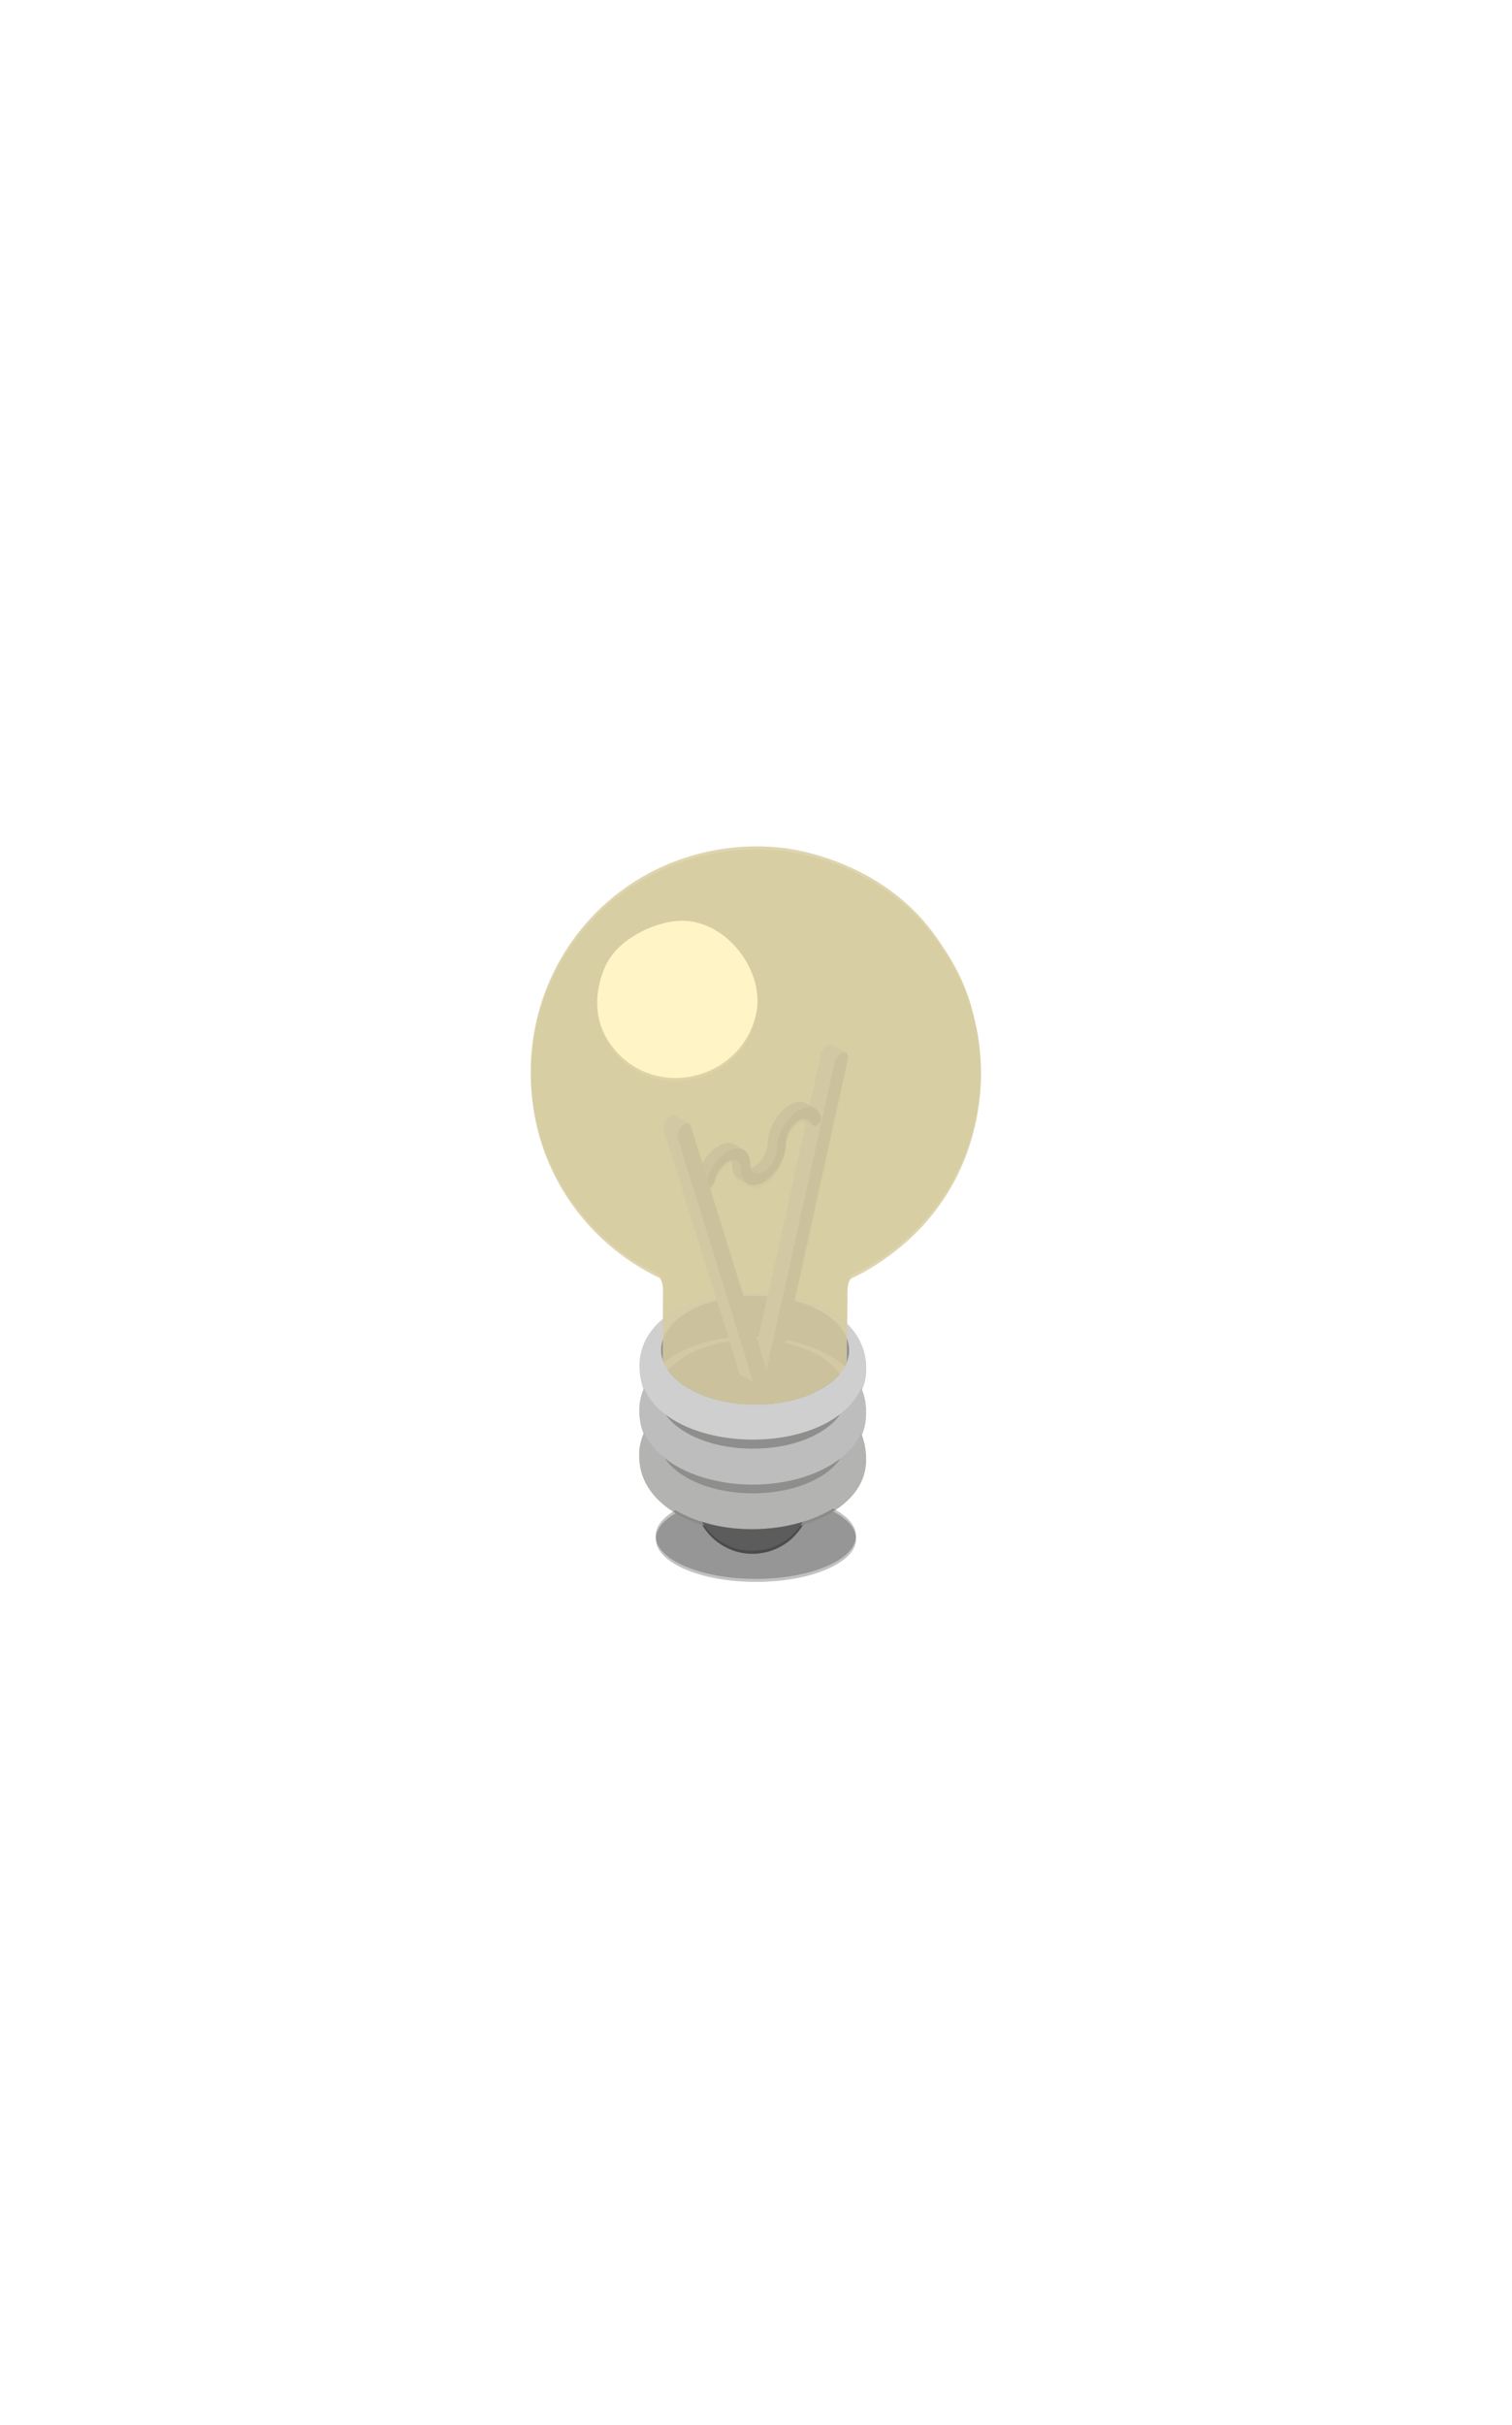 <?xml version="1.0" encoding="UTF-8"?>
<svg xmlns="http://www.w3.org/2000/svg" xmlns:xlink="http://www.w3.org/1999/xlink" viewBox="0 0 501.43 803.76">
  <defs>
    <style>
      .cls-1 {
        fill: #b7b7b7;
      }

      .cls-1, .cls-2, .cls-3, .cls-4, .cls-5, .cls-6, .cls-7, .cls-8, .cls-9, .cls-10, .cls-11, .cls-12, .cls-13, .cls-14, .cls-15 {
        stroke-width: 0px;
      }

      .cls-2 {
        filter: url(#outer-glow-6);
      }

      .cls-2, .cls-3 {
        fill: #f9da58;
      }

      .cls-2, .cls-3, .cls-10 {
        opacity: .83;
      }

      .cls-3 {
        filter: url(#outer-glow-7);
      }

      .cls-4 {
        fill: #fff4c5;
      }

      .cls-5 {
        fill: #cfcfcf;
      }

      .cls-16 {
        clip-path: url(#clippath);
      }

      .cls-6 {
        fill: none;
      }

      .cls-7 {
        fill: #8e8e8e;
      }

      .cls-17 {
        clip-path: url(#clippath-1);
      }

      .cls-18 {
        clip-path: url(#clippath-4);
      }

      .cls-19 {
        clip-path: url(#clippath-3);
      }

      .cls-20 {
        clip-path: url(#clippath-2);
      }

      .cls-21 {
        clip-path: url(#clippath-5);
      }

      .cls-8 {
        fill: #5c5c5c;
      }

      .cls-9 {
        fill: #9a9a9b;
      }

      .cls-10 {
        fill: #d8cda0;
      }

      .cls-11 {
        fill: #8e8e8d;
      }

      .cls-12 {
        fill: #777778;
      }

      .cls-13 {
        fill: #b3b3b1;
      }

      .cls-14 {
        fill: #bdbdbd;
      }

      .cls-22 {
        isolation: isolate;
      }

      .cls-15 {
        fill: #231f20;
        mix-blend-mode: multiply;
        opacity: .27;
      }
    </style>
    <clipPath id="clippath">
      <path class="cls-6" d="M269.82,374.08l-3.01-1.75c-.27-.16-.48-.44-.62-.78-.22-.56-.57-.98-1.02-1.24l3.02,1.75c.44.26.79.68,1.01,1.24.14.35.35.63.62.78Z"/>
    </clipPath>
    <clipPath id="clippath-1">
      <path class="cls-6" d="M247.97,393.32l-3.01-1.75c-1.33-.78-2.16-2.42-2.17-4.76,0-1.39-.5-2.36-1.29-2.83l3.01,1.76c.79.46,1.28,1.44,1.28,2.82,0,2.34.84,3.99,2.17,4.76Z"/>
    </clipPath>
    <clipPath id="clippath-2">
      <path class="cls-6" d="M234.43,394.63l-3.01-1.75c-.27-.16-.42-.52-.34-1.05.69-4.29,3.68-8.95,7.27-11.03,2.07-1.19,3.94-1.3,5.29-.51l3.01,1.75c-1.35-.79-3.22-.68-5.29.51-3.59,2.07-6.58,6.74-7.27,11.03-.08.53.06.89.33,1.04Z"/>
    </clipPath>
    <filter id="outer-glow-6" filterUnits="userSpaceOnUse">
      <feOffset dx="0" dy="0"/>
      <feGaussianBlur result="blur" stdDeviation="88"/>
      <feFlood flood-color="#faff97" flood-opacity="1"/>
      <feComposite in2="blur" operator="in"/>
      <feComposite in="SourceGraphic"/>
    </filter>
    <filter id="outer-glow-7" filterUnits="userSpaceOnUse">
      <feOffset dx="0" dy="0"/>
      <feGaussianBlur result="blur-2" stdDeviation="88"/>
      <feFlood flood-color="#faff97" flood-opacity="1"/>
      <feComposite in2="blur-2" operator="in"/>
      <feComposite in="SourceGraphic"/>
    </filter>
    <clipPath id="clippath-3">
      <path class="cls-6" d="M269.76,373.08l-3.01-1.75c-.27-.16-.48-.44-.62-.78-.22-.56-.57-.98-1.02-1.24l3.02,1.75c.44.26.79.68,1.01,1.24.14.35.35.63.62.78Z"/>
    </clipPath>
    <clipPath id="clippath-4">
      <path class="cls-6" d="M247.91,392.32l-3.01-1.75c-1.33-.78-2.16-2.42-2.17-4.76,0-1.39-.5-2.36-1.29-2.83l3.01,1.76c.79.46,1.28,1.44,1.28,2.82,0,2.34.84,3.99,2.17,4.76Z"/>
    </clipPath>
    <clipPath id="clippath-5">
      <path class="cls-6" d="M234.37,393.63l-3.01-1.75c-.27-.16-.42-.52-.34-1.05.69-4.29,3.68-8.95,7.27-11.03,2.07-1.19,3.94-1.3,5.29-.51l3.01,1.75c-1.35-.79-3.22-.68-5.29.51-3.59,2.07-6.58,6.74-7.27,11.03-.08.53.06.89.33,1.04Z"/>
    </clipPath>
  </defs>
  <g class="cls-22">
    <g id="Layer_1" data-name="Layer 1">
      <g>
        <path class="cls-15" d="M283.92,510.02c0,7.87-14.87,14.26-33.21,14.26s-33.21-6.38-33.21-14.26,14.87-14.26,33.21-14.26,33.21,6.38,33.21,14.26Z"/>
        <g>
          <path class="cls-11" d="M218.25,457.62c-.88-5.28.84-15.56,3.92-18.76,3.07-3.21,10.68-7.28,16.83-8.21,6.14-.94,23.98-2.14,36.6,6.34,12.62,8.48,6.77,21.2,4.38,22.82-2.38,1.62-2.73-13.97-29.26-14.79-26.54-.82-32.47,12.6-32.47,12.6Z"/>
          <path class="cls-8" d="M268.26,501.07c3.11-10.41-18.73-17.18-31.87-9.81-4.65,2.61-6.48,6.27-5.47,9.7,1.88,5.8,5.51,9.71,9.95,11.93h0c9.37,4.9,23.01,1.2,27.39-11.82Z"/>
          <path class="cls-13" d="M285.84,476.44c-.22-.46-.75-1.58-1.09-2.22,0,0-.64-1.03-.64-1.03-4.38-7.11-17.47-15.16-36.66-14.54-41.94,2.11-46.64,37.14-14.12,46.85,0,0,.51.14.51.14,24.99,7.46,60.98-4.83,52-29.21Z"/>
          <path class="cls-11" d="M271.99,465.32c-12-7.17-31.74-7.37-44.09-.44-12.35,6.92-12.63,18.36-.62,25.53,12,7.17,31.74,7.37,44.08.45,12.35-6.93,12.63-18.36.63-25.54Z"/>
          <path class="cls-14" d="M239.21,444.72c-33.77,5.77-36.43,36.83-5.76,46,23.43,7.01,51.64-2.45,53.63-19.87,2.59-20.88-27.35-29.95-47.87-26.13Z"/>
          <path class="cls-11" d="M272.03,450.52c-12-7.18-31.74-7.37-44.09-.44-12.35,6.93-12.63,18.36-.63,25.53,12,7.18,31.74,7.38,44.09.45,12.35-6.93,12.63-18.36.63-25.54Z"/>
          <path class="cls-5" d="M284.18,443.58c-5.15-8.13-16.16-12.44-25.68-13.9-15.25-2.71-40.99,2.14-45.69,18.92h0c-.93,3.17-.86,6.41-.08,9.63,5.81,24.25,59.52,27.11,72.3,4.19.02-.02.48-.96.49-.99,2.6-5.19,2.5-11.76-1.33-17.85ZM272.21,461.44c-12.35,6.93-32.09,6.73-44.09-.44-12-7.17-11.72-18.61.63-25.54,12.34-6.92,32.09-6.73,44.08.45,12,7.17,11.73,18.61-.62,25.54Z"/>
          <g>
            <path class="cls-1" d="M275.12,347.12c-1.33.32-2.5,1.93-2.82,3.39l-22.52,102,4.52,2.62,22.52-102c.29-1.31,1.19-2.56,2.16-3.12.22-.13.44-.22.66-.27.38-.09.71-.05.97.1-4.98-2.89-4.74-2.9-5.48-2.73Z"/>
            <g class="cls-22">
              <g class="cls-16">
                <g class="cls-22">
                  <path class="cls-9" d="M269.82,374.08l-3.01-1.75c-.27-.16-.48-.44-.62-.78-.22-.56-.57-.98-1.02-1.24l3.02,1.75c.44.26.79.68,1.01,1.24.14.35.35.63.62.78h0Z"/>
                </g>
              </g>
            </g>
            <path class="cls-9" d="M267.33,366.62c-1.35-.79-3.23-.68-5.29.51-4.09,2.36-7.42,8.13-7.41,12.84,0,2.79-1.96,6.21-4.39,7.61-1.22.71-2.33.77-3.13.3l3.01,1.76c.8.46,1.91.4,3.13-.3,2.43-1.4,4.4-4.82,4.39-7.61-.01-4.7,3.32-10.47,7.41-12.83,2.07-1.19,3.94-1.3,5.29-.52l-3.01-1.75Z"/>
            <g class="cls-22">
              <g class="cls-17">
                <g class="cls-22">
                  <path class="cls-9" d="M247.97,393.32l-3.01-1.75c-1.33-.78-2.16-2.42-2.17-4.76,0-1.39-.5-2.36-1.29-2.83l3.01,1.76c.79.46,1.28,1.44,1.28,2.82,0,2.34.84,3.99,2.17,4.76h0Z"/>
                </g>
              </g>
            </g>
            <path class="cls-12" d="M265.05,368.88c3.59-2.07,6.6-.87,7.31,2.61.17.84-.53,2.03-1.36,2.51-.86.5-1.49.04-1.79-.71-.62-1.57-2.25-2.03-4.15-.93-2.43,1.4-4.4,4.82-4.39,7.61.02,4.72-3.3,10.47-7.41,12.84-4.09,2.36-7.45.46-7.46-4.26,0-2.79-1.99-3.92-4.42-2.52-1.9,1.1-3.5,3.42-4.13,5.71-.29,1.09-.92,2.28-1.78,2.77-.82.47-1.53.1-1.37-.93.68-4.29,3.68-8.96,7.27-11.03,4.11-2.37,7.45-.45,7.46,4.25,0,2.79,1.99,3.92,4.42,2.52,2.43-1.4,4.4-4.82,4.39-7.61-.01-4.7,3.32-10.47,7.41-12.83Z"/>
            <g class="cls-22">
              <g class="cls-20">
                <g class="cls-22">
                  <path class="cls-9" d="M234.43,394.63l-3.01-1.75c-.27-.16-.42-.52-.34-1.05.69-4.29,3.68-8.95,7.27-11.03,2.07-1.19,3.94-1.3,5.29-.51l3.01,1.75c-1.35-.79-3.22-.68-5.29.51-3.59,2.07-6.58,6.74-7.27,11.03-.08.53.06.89.33,1.04h0Z"/>
                </g>
              </g>
            </g>
            <path class="cls-1" d="M224.8,378.16c-.37-1.17.3-3.02,1.52-4.13.62-.58,1.54-1.07,2.26-.65l-4.52-2.63c-.71-.41-1.63.06-2.26.65-1.22,1.11-1.89,2.96-1.52,4.13l25.14,80.99,4.52,2.63-25.14-80.99Z"/>
            <path class="cls-7" d="M279.63,349.75c1.2-.29,1.89.78,1.54,2.36l-22.51,102-4.4,2.53-4.32,2.5-25.14-80.99c-.37-1.17.3-3.02,1.52-4.13,1.2-1.12,2.47-1.07,2.83.13l25.15,80.98,22.52-102c.36-1.65,1.68-3.15,2.82-3.39Z"/>
          </g>
          <path class="cls-10" d="M324.44,344.45c-2.27-12.35-5.31-21.4-15.18-34.65-17.96-24.09-47.68-27.52-47.68-27.52-.46-.13-6.77-.99-13.33-.74h-.18c-42.44,1.8-73.77,36.78-71.91,78.25,1.26,27.22,17.07,50.29,39.67,62.3,1.02.54,1.94,1,2.81,1.41.96.74,1.29,3.25,1.31,4.78l-.11,23.46c1.09,3.38,3.84,6.62,8.28,9.27,12,7.17,31.74,7.37,44.09.44,4.54-2.55,7.44-5.7,8.7-9.03.05-5.65.14-19.32.15-23.97.02-1.96.13-3.67,1.33-4.77,1.1-.52,2.38-1.13,4.83-2.49,22.28-12.88,35.94-33.85,37.96-60.24.41-5.51-.03-12.14-.75-16.48Z"/>
          <path class="cls-4" d="M250.96,336.14c-4.11,22.27-32.73,29.95-47.12,12.64-9.81-11.79-4.45-24.77-2.56-28.47,4.52-8.9,16.96-13.94,24.2-14.15,15.76-.46,27.91,16.77,25.48,29.98h0Z"/>
        </g>
      </g>
      <g>
        <path class="cls-2" d="M897.94,343.45c-2.27-12.35-5.31-21.4-15.18-34.65-17.96-24.09-47.68-27.52-47.68-27.52-.46-.13-6.77-.99-13.33-.74h-.18c-42.44,1.8-73.77,36.78-71.91,78.25,1.26,27.22,17.07,50.29,39.67,62.3,1.02.54,1.94,1,2.81,1.41.96.74,1.29,3.25,1.31,4.78l-.11,23.46c1.09,3.38,3.84,6.62,8.28,9.27,12,7.17,31.74,7.37,44.09.44,4.54-2.55,7.44-5.7,8.7-9.03.05-5.65.14-19.32.15-23.97.02-1.96.13-3.67,1.33-4.77,1.1-.52,2.38-1.13,4.83-2.49,22.28-12.88,35.94-33.85,37.96-60.24.41-5.51-.03-12.14-.75-16.48Z"/>
        <path class="cls-3" d="M897.94,343.45c-2.27-12.35-5.31-21.4-15.18-34.65-17.96-24.09-47.68-27.52-47.68-27.52-.46-.13-6.77-.99-13.33-.74h-.18c-42.44,1.8-73.77,36.78-71.91,78.25,1.26,27.22,17.07,50.29,39.67,62.3,1.02.54,1.94,1,2.81,1.41.96.74,1.29,3.25,1.31,4.78l-.11,23.46c1.09,3.38,3.84,6.62,8.28,9.27,12,7.17,31.74,7.37,44.09.44,4.54-2.55,7.44-5.7,8.7-9.03.05-5.65.14-19.32.15-23.97.02-1.96.13-3.67,1.33-4.77,1.1-.52,2.38-1.13,4.83-2.49,22.28-12.88,35.94-33.85,37.96-60.24.41-5.51-.03-12.14-.75-16.48Z"/>
      </g>
      <g>
        <path class="cls-15" d="M283.86,509.02c0,7.87-14.87,14.26-33.21,14.26s-33.21-6.38-33.21-14.26,14.87-14.26,33.21-14.26,33.21,6.38,33.21,14.26Z"/>
        <g>
          <path class="cls-11" d="M218.18,456.62c-.88-5.28.84-15.56,3.92-18.76,3.07-3.21,10.68-7.28,16.83-8.21,6.14-.94,23.98-2.14,36.6,6.34,12.62,8.48,6.77,21.2,4.38,22.82-2.38,1.62-2.73-13.97-29.26-14.79-26.54-.82-32.47,12.6-32.47,12.6Z"/>
          <path class="cls-8" d="M268.2,500.07c3.11-10.41-18.73-17.18-31.87-9.81-4.65,2.61-6.48,6.27-5.47,9.7,1.88,5.8,5.51,9.71,9.95,11.93h0c9.37,4.9,23.01,1.2,27.39-11.82Z"/>
          <path class="cls-13" d="M285.78,475.44c-.22-.46-.75-1.58-1.09-2.22,0,0-.64-1.03-.64-1.03-4.38-7.11-17.47-15.16-36.66-14.54-41.94,2.11-46.64,37.14-14.12,46.85,0,0,.51.14.51.14,24.99,7.46,60.98-4.83,52-29.21Z"/>
          <path class="cls-11" d="M271.93,464.32c-12-7.17-31.74-7.37-44.09-.44-12.35,6.92-12.63,18.36-.62,25.53,12,7.17,31.74,7.37,44.08.45,12.35-6.93,12.63-18.36.63-25.54Z"/>
          <path class="cls-14" d="M239.15,443.72c-33.77,5.77-36.43,36.83-5.76,46,23.43,7.01,51.64-2.45,53.63-19.87,2.59-20.88-27.35-29.95-47.87-26.13Z"/>
          <path class="cls-11" d="M271.97,449.52c-12-7.18-31.74-7.37-44.09-.44-12.35,6.93-12.63,18.36-.63,25.53,12,7.18,31.74,7.38,44.09.45,12.35-6.93,12.63-18.36.63-25.54Z"/>
          <path class="cls-5" d="M284.12,442.58c-5.15-8.13-16.16-12.44-25.68-13.9-15.25-2.71-40.99,2.14-45.69,18.92h0c-.93,3.17-.86,6.41-.08,9.63,5.81,24.25,59.52,27.11,72.3,4.19.02-.02.48-.96.49-.99,2.6-5.19,2.5-11.76-1.33-17.85ZM272.15,460.44c-12.35,6.93-32.09,6.73-44.09-.44-12-7.17-11.72-18.61.63-25.54,12.34-6.92,32.09-6.73,44.08.45,12,7.17,11.73,18.61-.62,25.54Z"/>
          <g>
            <path class="cls-1" d="M275.05,346.12c-1.33.32-2.5,1.93-2.82,3.39l-22.52,102,4.52,2.62,22.52-102c.29-1.31,1.19-2.56,2.16-3.12.22-.13.44-.22.66-.27.38-.09.71-.05.97.1-4.98-2.89-4.74-2.9-5.48-2.73Z"/>
            <g class="cls-22">
              <g class="cls-19">
                <g class="cls-22">
                  <path class="cls-9" d="M269.76,373.08l-3.01-1.75c-.27-.16-.48-.44-.62-.78-.22-.56-.57-.98-1.02-1.24l3.02,1.75c.44.26.79.68,1.01,1.24.14.35.35.63.62.78h0Z"/>
                </g>
              </g>
            </g>
            <path class="cls-9" d="M267.27,365.62c-1.35-.79-3.23-.68-5.29.51-4.09,2.36-7.42,8.13-7.41,12.84,0,2.79-1.96,6.21-4.39,7.61-1.22.71-2.33.77-3.13.3l3.01,1.76c.8.46,1.91.4,3.13-.3,2.43-1.4,4.4-4.82,4.39-7.61-.01-4.7,3.32-10.47,7.41-12.83,2.07-1.19,3.94-1.3,5.29-.52l-3.01-1.75Z"/>
            <g class="cls-22">
              <g class="cls-18">
                <g class="cls-22">
                  <path class="cls-9" d="M247.91,392.32l-3.01-1.75c-1.33-.78-2.16-2.42-2.17-4.76,0-1.39-.5-2.36-1.29-2.83l3.01,1.76c.79.46,1.28,1.44,1.28,2.82,0,2.34.84,3.99,2.17,4.76h0Z"/>
                </g>
              </g>
            </g>
            <path class="cls-12" d="M264.99,367.88c3.59-2.07,6.6-.87,7.31,2.61.17.84-.53,2.03-1.36,2.51-.86.5-1.49.04-1.79-.71-.62-1.57-2.25-2.03-4.15-.93-2.43,1.4-4.4,4.82-4.39,7.61.02,4.72-3.3,10.47-7.41,12.84-4.09,2.36-7.45.46-7.46-4.26,0-2.79-1.99-3.92-4.42-2.52-1.9,1.1-3.5,3.42-4.13,5.71-.29,1.09-.92,2.28-1.78,2.77-.82.47-1.53.1-1.37-.93.68-4.29,3.68-8.96,7.27-11.03,4.11-2.37,7.45-.45,7.46,4.25,0,2.79,1.99,3.92,4.42,2.52,2.43-1.4,4.4-4.82,4.39-7.61-.01-4.7,3.32-10.47,7.41-12.83Z"/>
            <g class="cls-22">
              <g class="cls-21">
                <g class="cls-22">
                  <path class="cls-9" d="M234.37,393.63l-3.01-1.75c-.27-.16-.42-.52-.34-1.05.69-4.29,3.68-8.95,7.27-11.03,2.07-1.19,3.94-1.3,5.29-.51l3.01,1.75c-1.35-.79-3.22-.68-5.29.51-3.59,2.07-6.58,6.74-7.27,11.03-.08.53.06.89.33,1.04h0Z"/>
                </g>
              </g>
            </g>
            <path class="cls-1" d="M224.74,377.16c-.37-1.17.3-3.02,1.52-4.13.62-.58,1.54-1.07,2.26-.65l-4.52-2.63c-.71-.41-1.63.06-2.26.65-1.22,1.11-1.89,2.96-1.52,4.13l25.14,80.99,4.52,2.63-25.14-80.99Z"/>
            <path class="cls-7" d="M279.57,348.75c1.2-.29,1.89.78,1.54,2.36l-22.51,102-4.4,2.53-4.32,2.5-25.14-80.99c-.37-1.17.3-3.02,1.52-4.13,1.2-1.12,2.47-1.07,2.83.13l25.15,80.98,22.52-102c.36-1.65,1.68-3.15,2.82-3.39Z"/>
          </g>
          <path class="cls-10" d="M324.37,343.45c-2.27-12.35-5.31-21.4-15.18-34.65-17.96-24.09-47.68-27.52-47.68-27.52-.46-.13-6.77-.99-13.33-.74h-.18c-42.44,1.8-73.77,36.78-71.91,78.25,1.26,27.22,17.07,50.29,39.67,62.3,1.02.54,1.94,1,2.81,1.41.96.74,1.29,3.25,1.31,4.78l-.11,23.46c1.09,3.38,3.84,6.62,8.28,9.27,12,7.17,31.74,7.37,44.09.44,4.54-2.55,7.44-5.7,8.7-9.03.05-5.65.14-19.32.15-23.97.02-1.96.13-3.67,1.33-4.77,1.1-.52,2.38-1.13,4.83-2.49,22.28-12.88,35.94-33.85,37.96-60.24.41-5.51-.03-12.14-.75-16.48Z"/>
          <path class="cls-4" d="M250.9,335.14c-4.11,22.27-32.73,29.95-47.12,12.64-9.81-11.79-4.45-24.77-2.56-28.47,4.52-8.9,16.96-13.94,24.2-14.15,15.76-.46,27.91,16.77,25.48,29.98h0Z"/>
        </g>
      </g>
    </g>
  </g>
</svg>